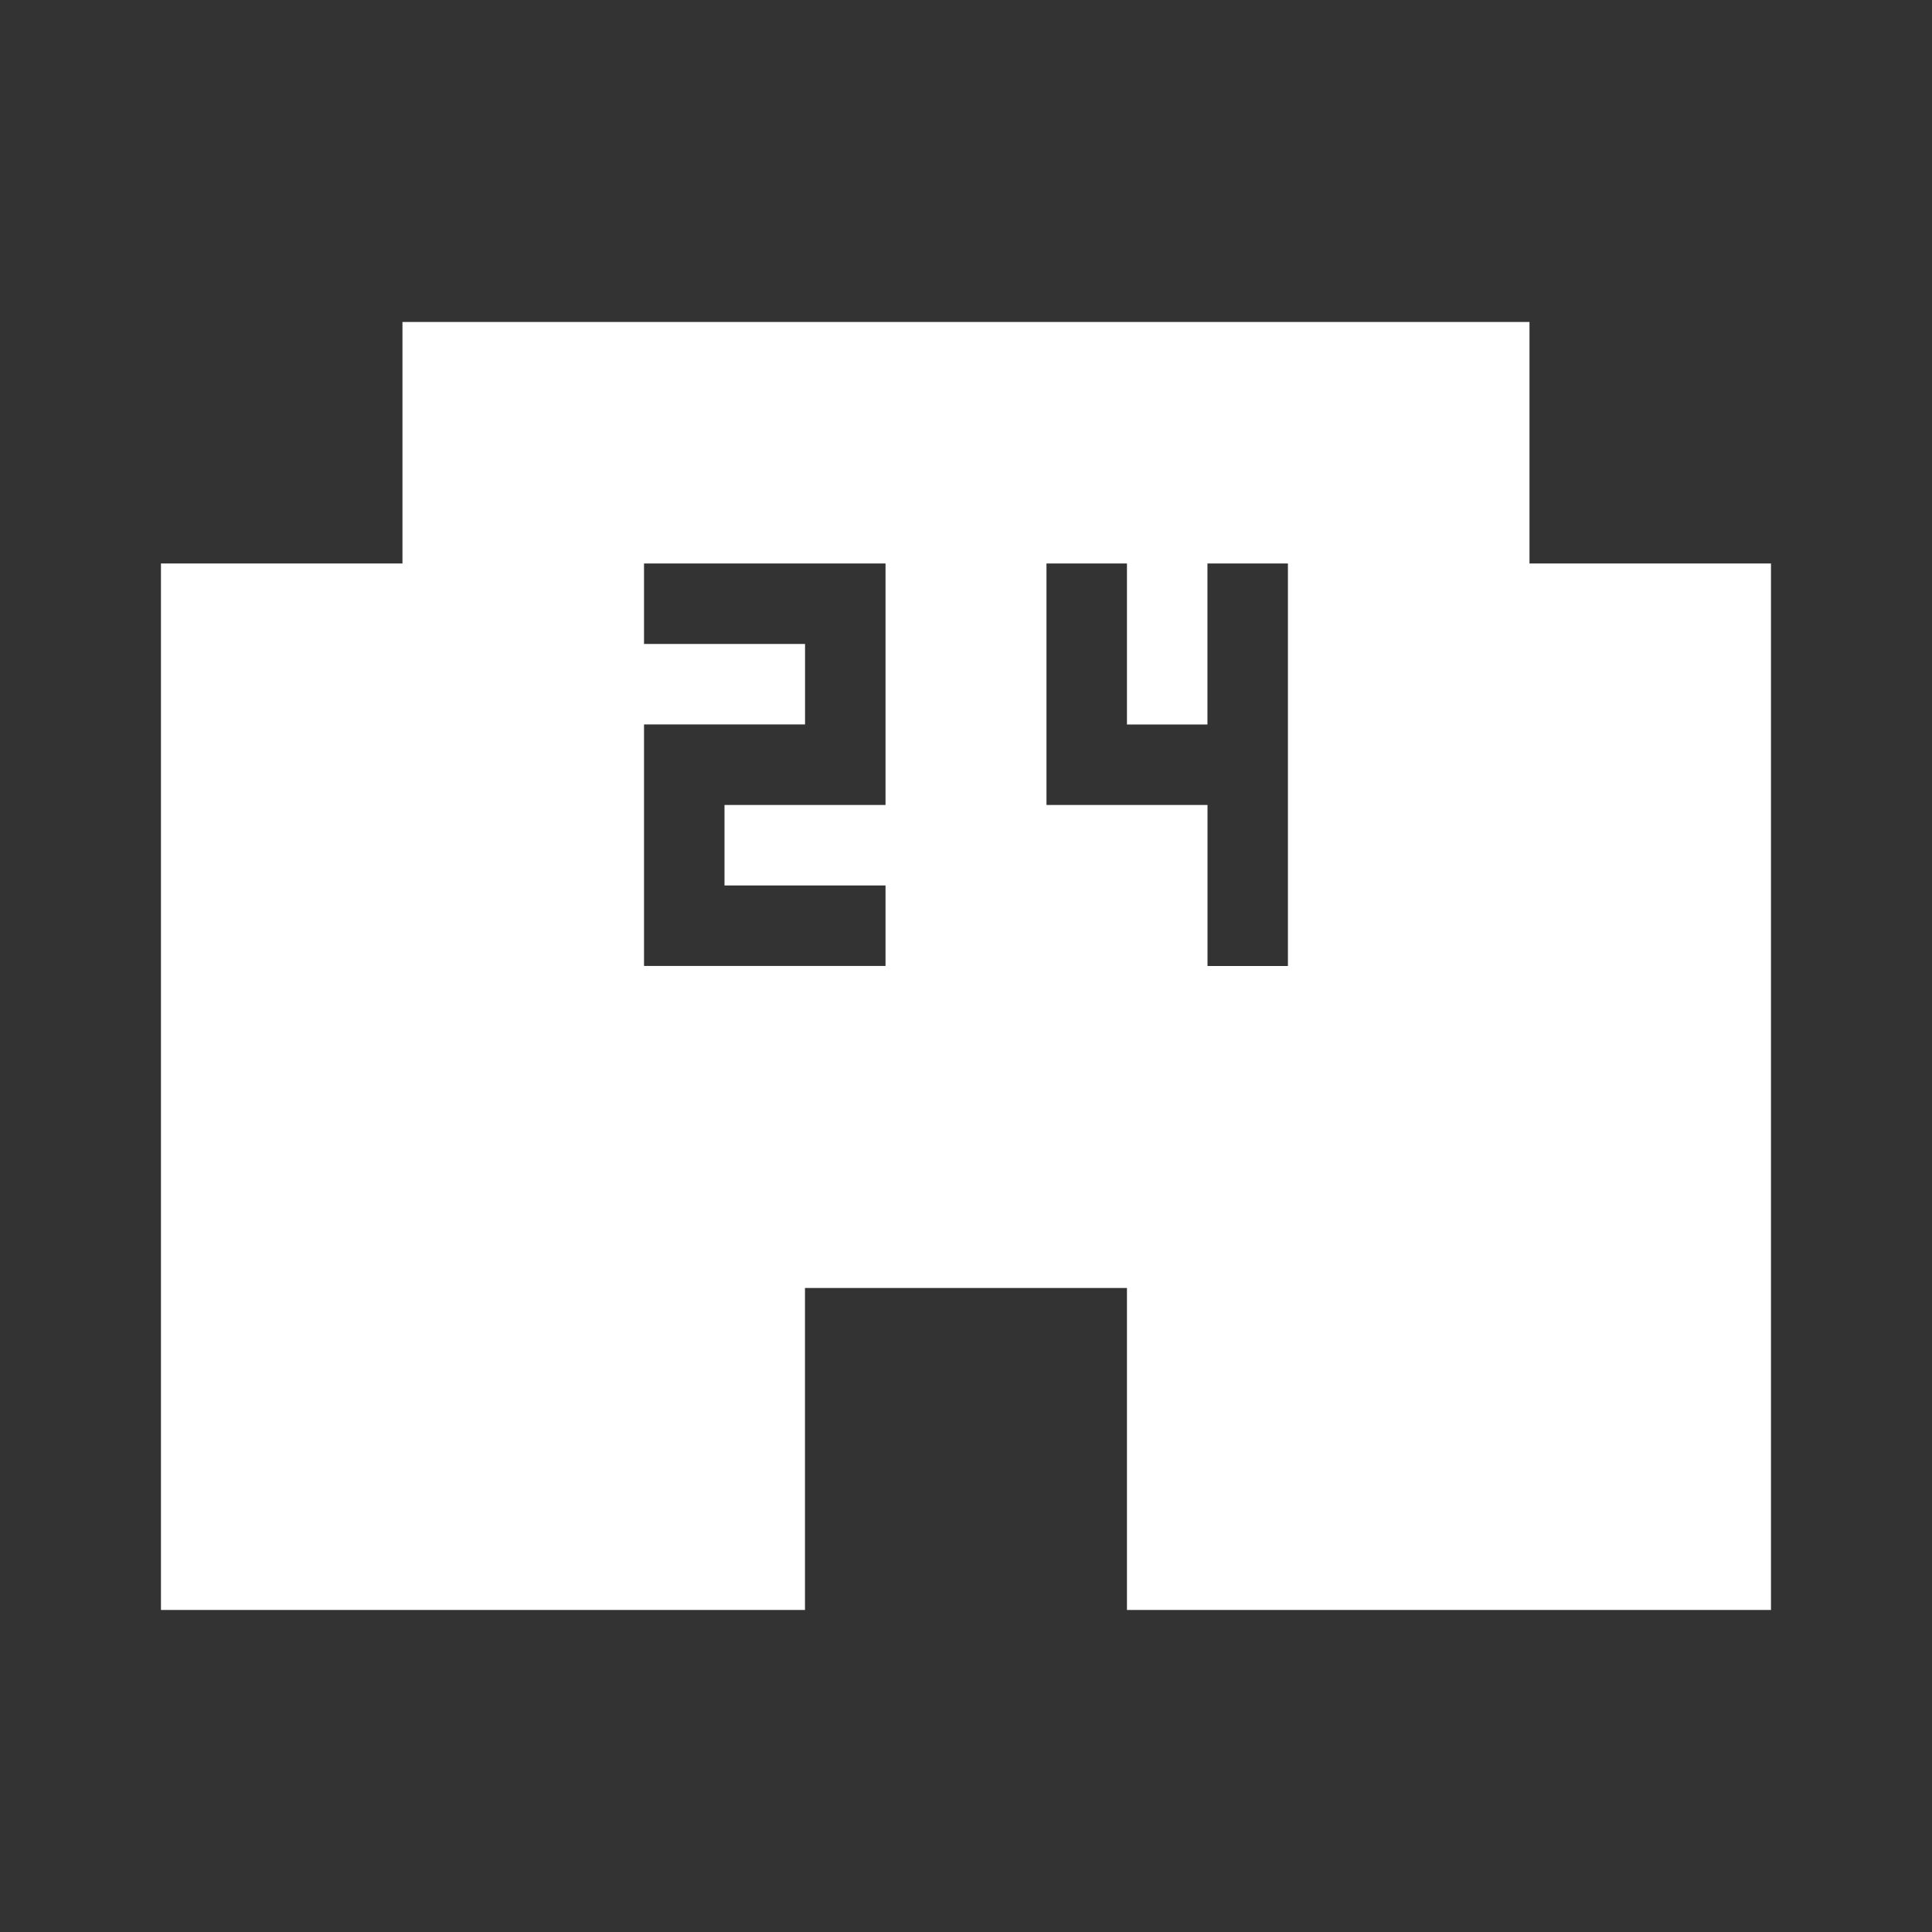 <!-- Generated by IcoMoon.io -->
<svg version="1.1" xmlns="http://www.w3.org/2000/svg" width="32" height="32" viewBox="0 0 32 32">
<rect x="0" y="0" width="32" height="32" fill="#333333" stroke="none"/>
<title>mt-local_convenience_store</title>
<path fill="#fff" d="M25.333 9.333v-4h-18.667v4h-4v17.333h10.667v-5.333h5.333v5.333h10.667v-17.333h-4zM14.667 13.333h-2.667v1.333h2.667v1.333h-4v-4h2.667v-1.333h-2.667v-1.333h4v4zM21.333 16h-1.333v-2.667h-2.667v-4h1.333v2.667h1.333v-2.667h1.333v6.667z"></path>
</svg>
